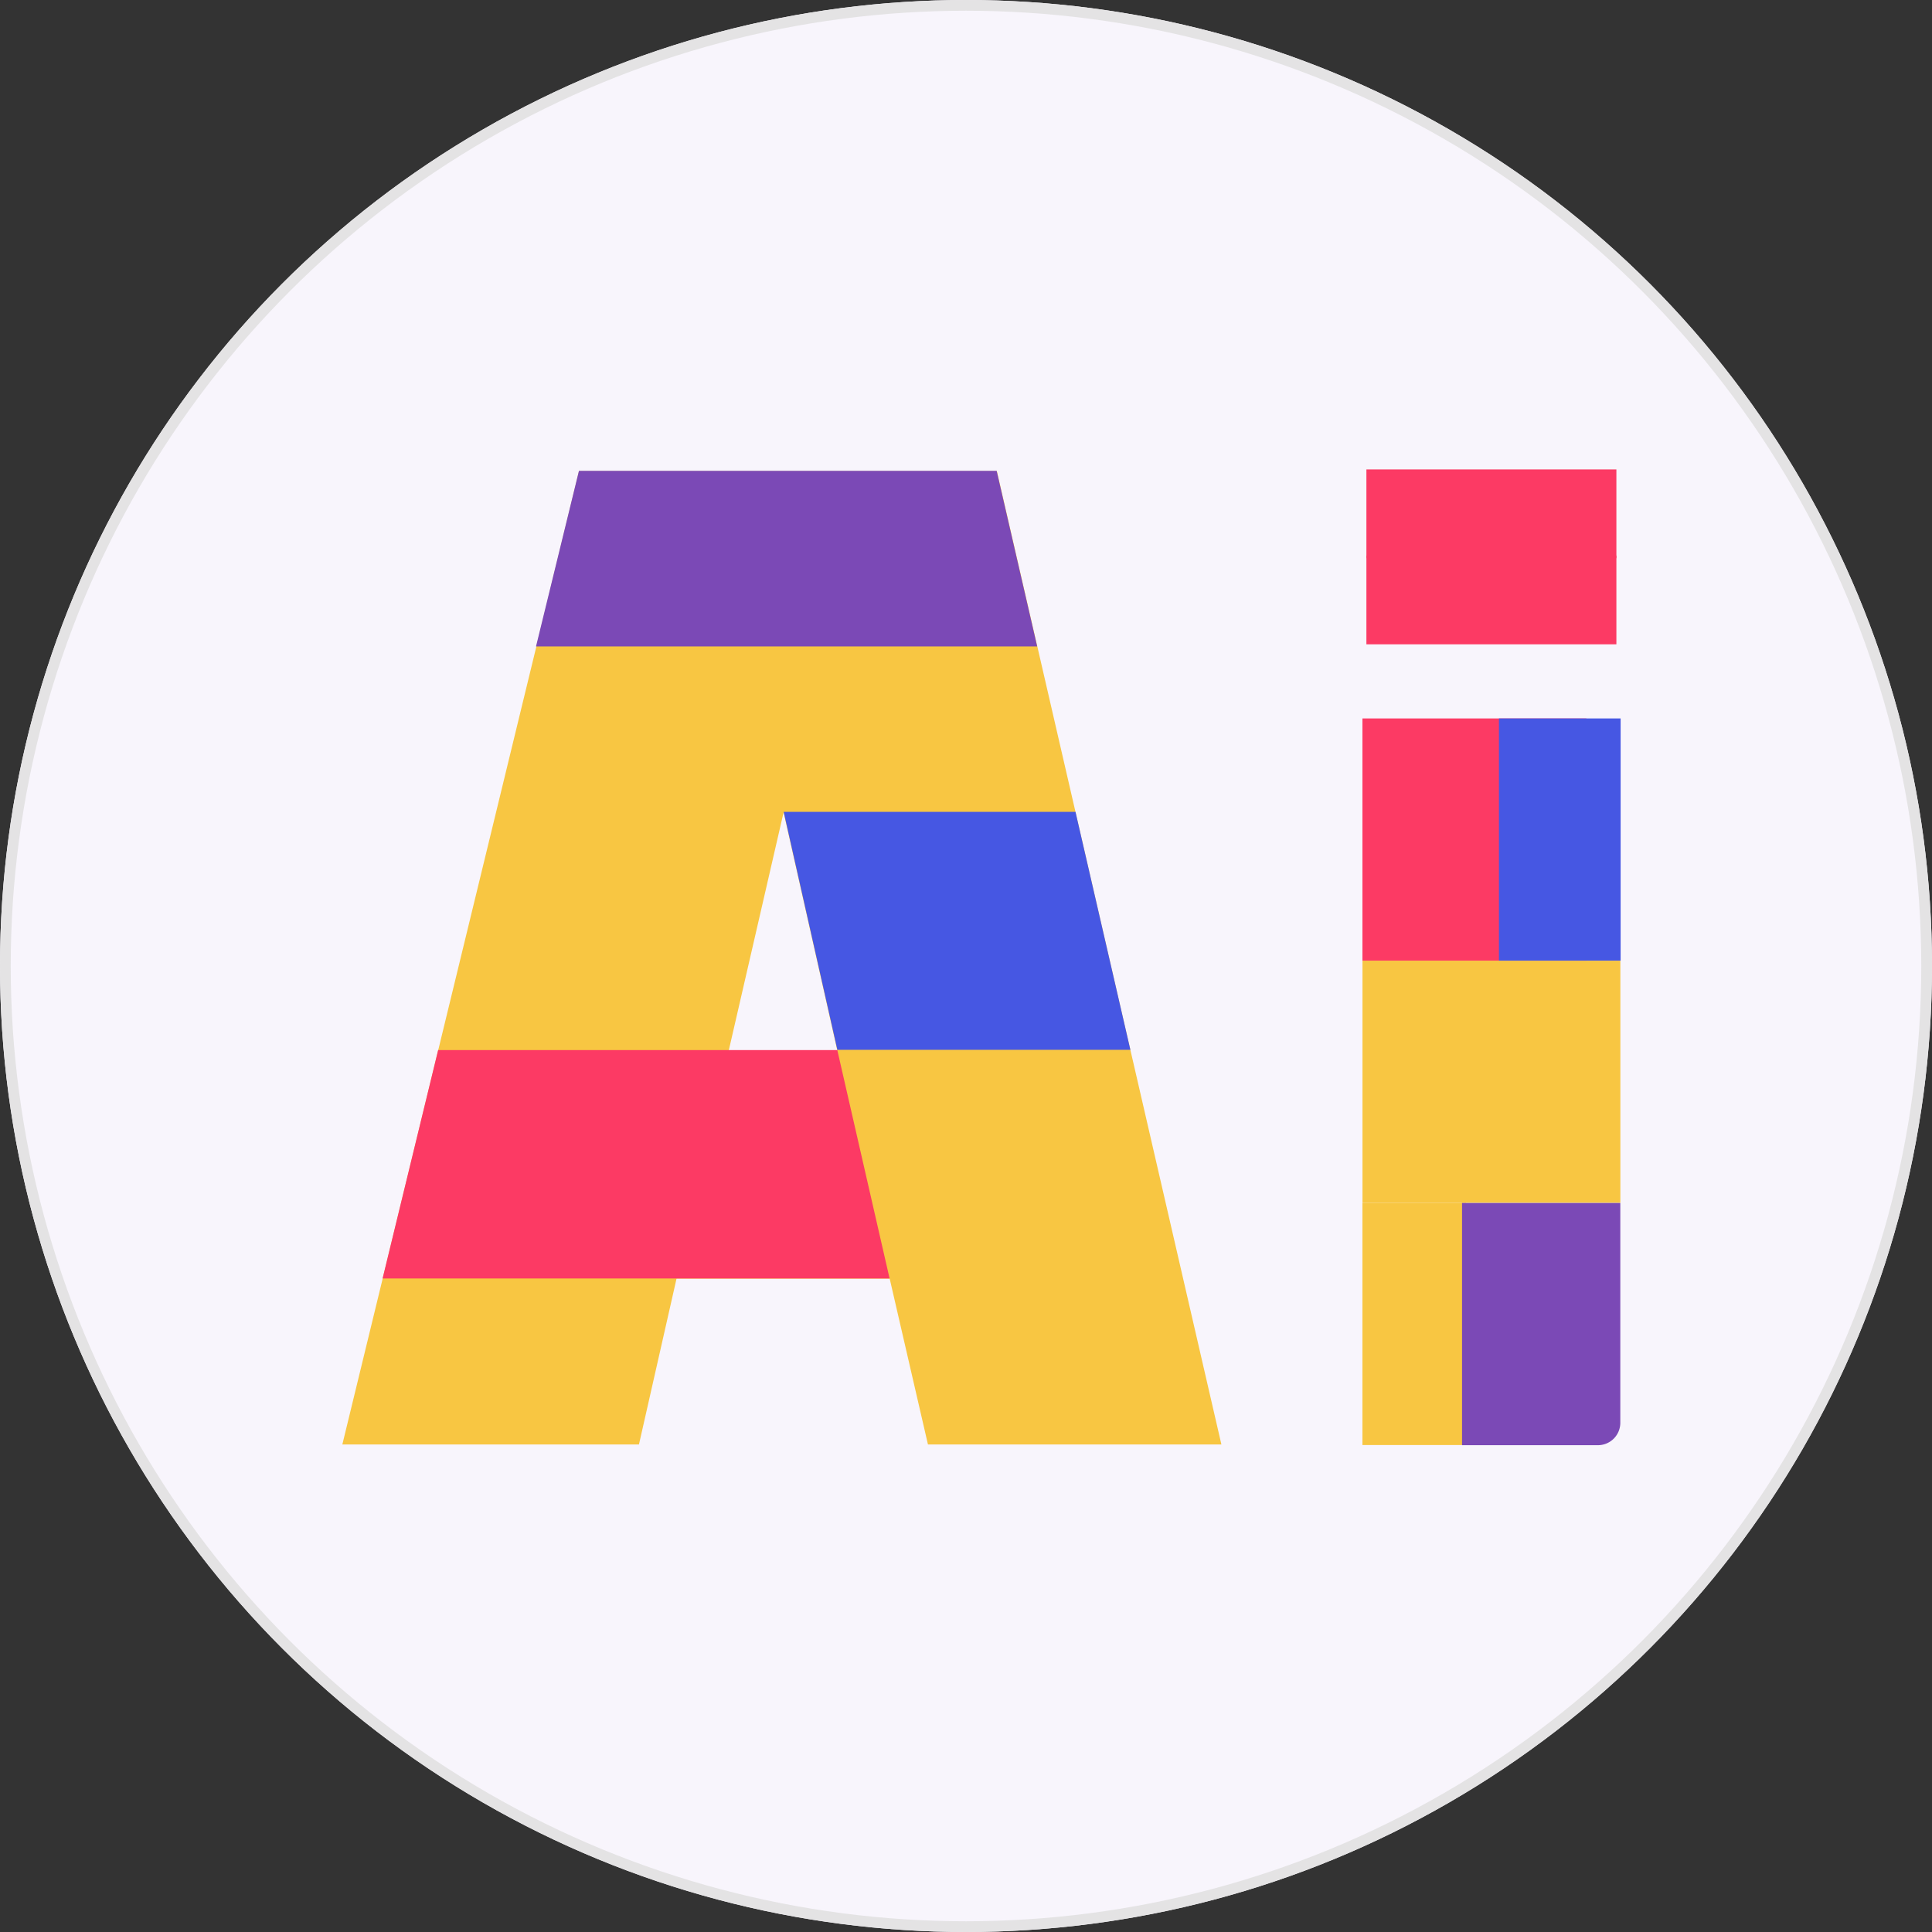<svg xmlns="http://www.w3.org/2000/svg" width="36" height="36" viewBox="0 0 36 36">
  <rect x="0" y="0" width="36" height="36" fill="#333333" stroke="none"/>
  <defs>
    <style>
      .cls-1 {
        fill: #f8f5fc;
        stroke: #e4e3e4;
        stroke-width: 0.2px;
      }

      .cls-2 {
        fill: #f8c642;
      }

      .cls-3 {
        fill: #7b49b6;
      }

      .cls-4 {
        fill: #fc3a64;
      }

      .cls-5 {
        fill: #4657e3;
      }

      .cls-6 {
        stroke: none;
      }

      .cls-7 {
        fill: none;
      }
    </style>
  </defs>
  <g id="组_66014" data-name="组 66014" transform="translate(-156 -259.559)">
    <g id="组_66013" data-name="组 66013" transform="translate(156 259.25)">
      <g id="椭圆_2" data-name="椭圆 2" class="cls-1" transform="translate(0 0.309)">
        <circle class="cls-6" cx="18" cy="18" r="18"/>
        <circle class="cls-7" cx="18" cy="18" r="17.9"/>
      </g>
      <g id="组_65966" data-name="组 65966" transform="translate(6.378 9.056)">
        <path id="路径_32881" data-name="路径 32881" class="cls-2" d="M718.291,526.774h-1.856v-4.513h1.856Zm.683-4.513h-.683v4.513h2.949v-4.513Z" transform="translate(-697.425 -513.108)"/>
        <path id="路径_32882" data-name="路径 32882" class="cls-2" d="M718.365,656.686h-1.931v-4.513h1.931Z" transform="translate(-697.425 -638.507)"/>
        <path id="路径_32883" data-name="路径 32883" class="cls-3" d="M772.4,656.7h-2.533v-4.513h2.949v4.1A.417.417,0,0,1,772.4,656.7Z" transform="translate(-749.002 -638.518)"/>
        <path id="路径_32884" data-name="路径 32884" class="cls-4" d="M720.607,396.851h-4.173v-4.513h4.173Z" transform="translate(-697.425 -387.698)"/>
        <path id="路径_32885" data-name="路径 32885" class="cls-5" d="M791.8,396.851h-2.267v-4.513H791.8Z" transform="translate(-767.98 -387.698)"/>
        <path id="路径_32886" data-name="路径 32886" class="cls-2" d="M175.44,274.6l-.7,3.09h-5.527l4.41-18.138h7.786l4.184,18.138h-5.468l-.713-3.09Zm.974-4.255h2.021l-1-4.434Z" transform="translate(-169.212 -259.521)"/>
        <path id="路径_32887" data-name="路径 32887" class="cls-3" d="M274.062,259.547l-.8,3.272H282.6l-.755-3.272Z" transform="translate(-269.652 -259.521)"/>
        <path id="路径_32888" data-name="路径 32888" class="cls-4" d="M191.881,570.245h7.438l.974,4.255h-9.447Z" transform="translate(-190.095 -559.425)"/>
        <path id="路径_32889" data-name="路径 32889" class="cls-5" d="M406,442.6h5.437l1.023,4.434H407Z" transform="translate(-397.775 -436.219)"/>
        <path id="路径_32890" data-name="路径 32890" class="cls-4" d="M718.556,241.893h4.658v1.654h-4.658Z" transform="translate(-699.473 -241.893)"/>
        <path id="路径_32891" data-name="路径 32891" class="cls-4" d="M718.556,288.088h4.658v1.654h-4.658Z" transform="translate(-699.473 -286.483)"/>
      </g>
    </g>
  </g>
</svg>

